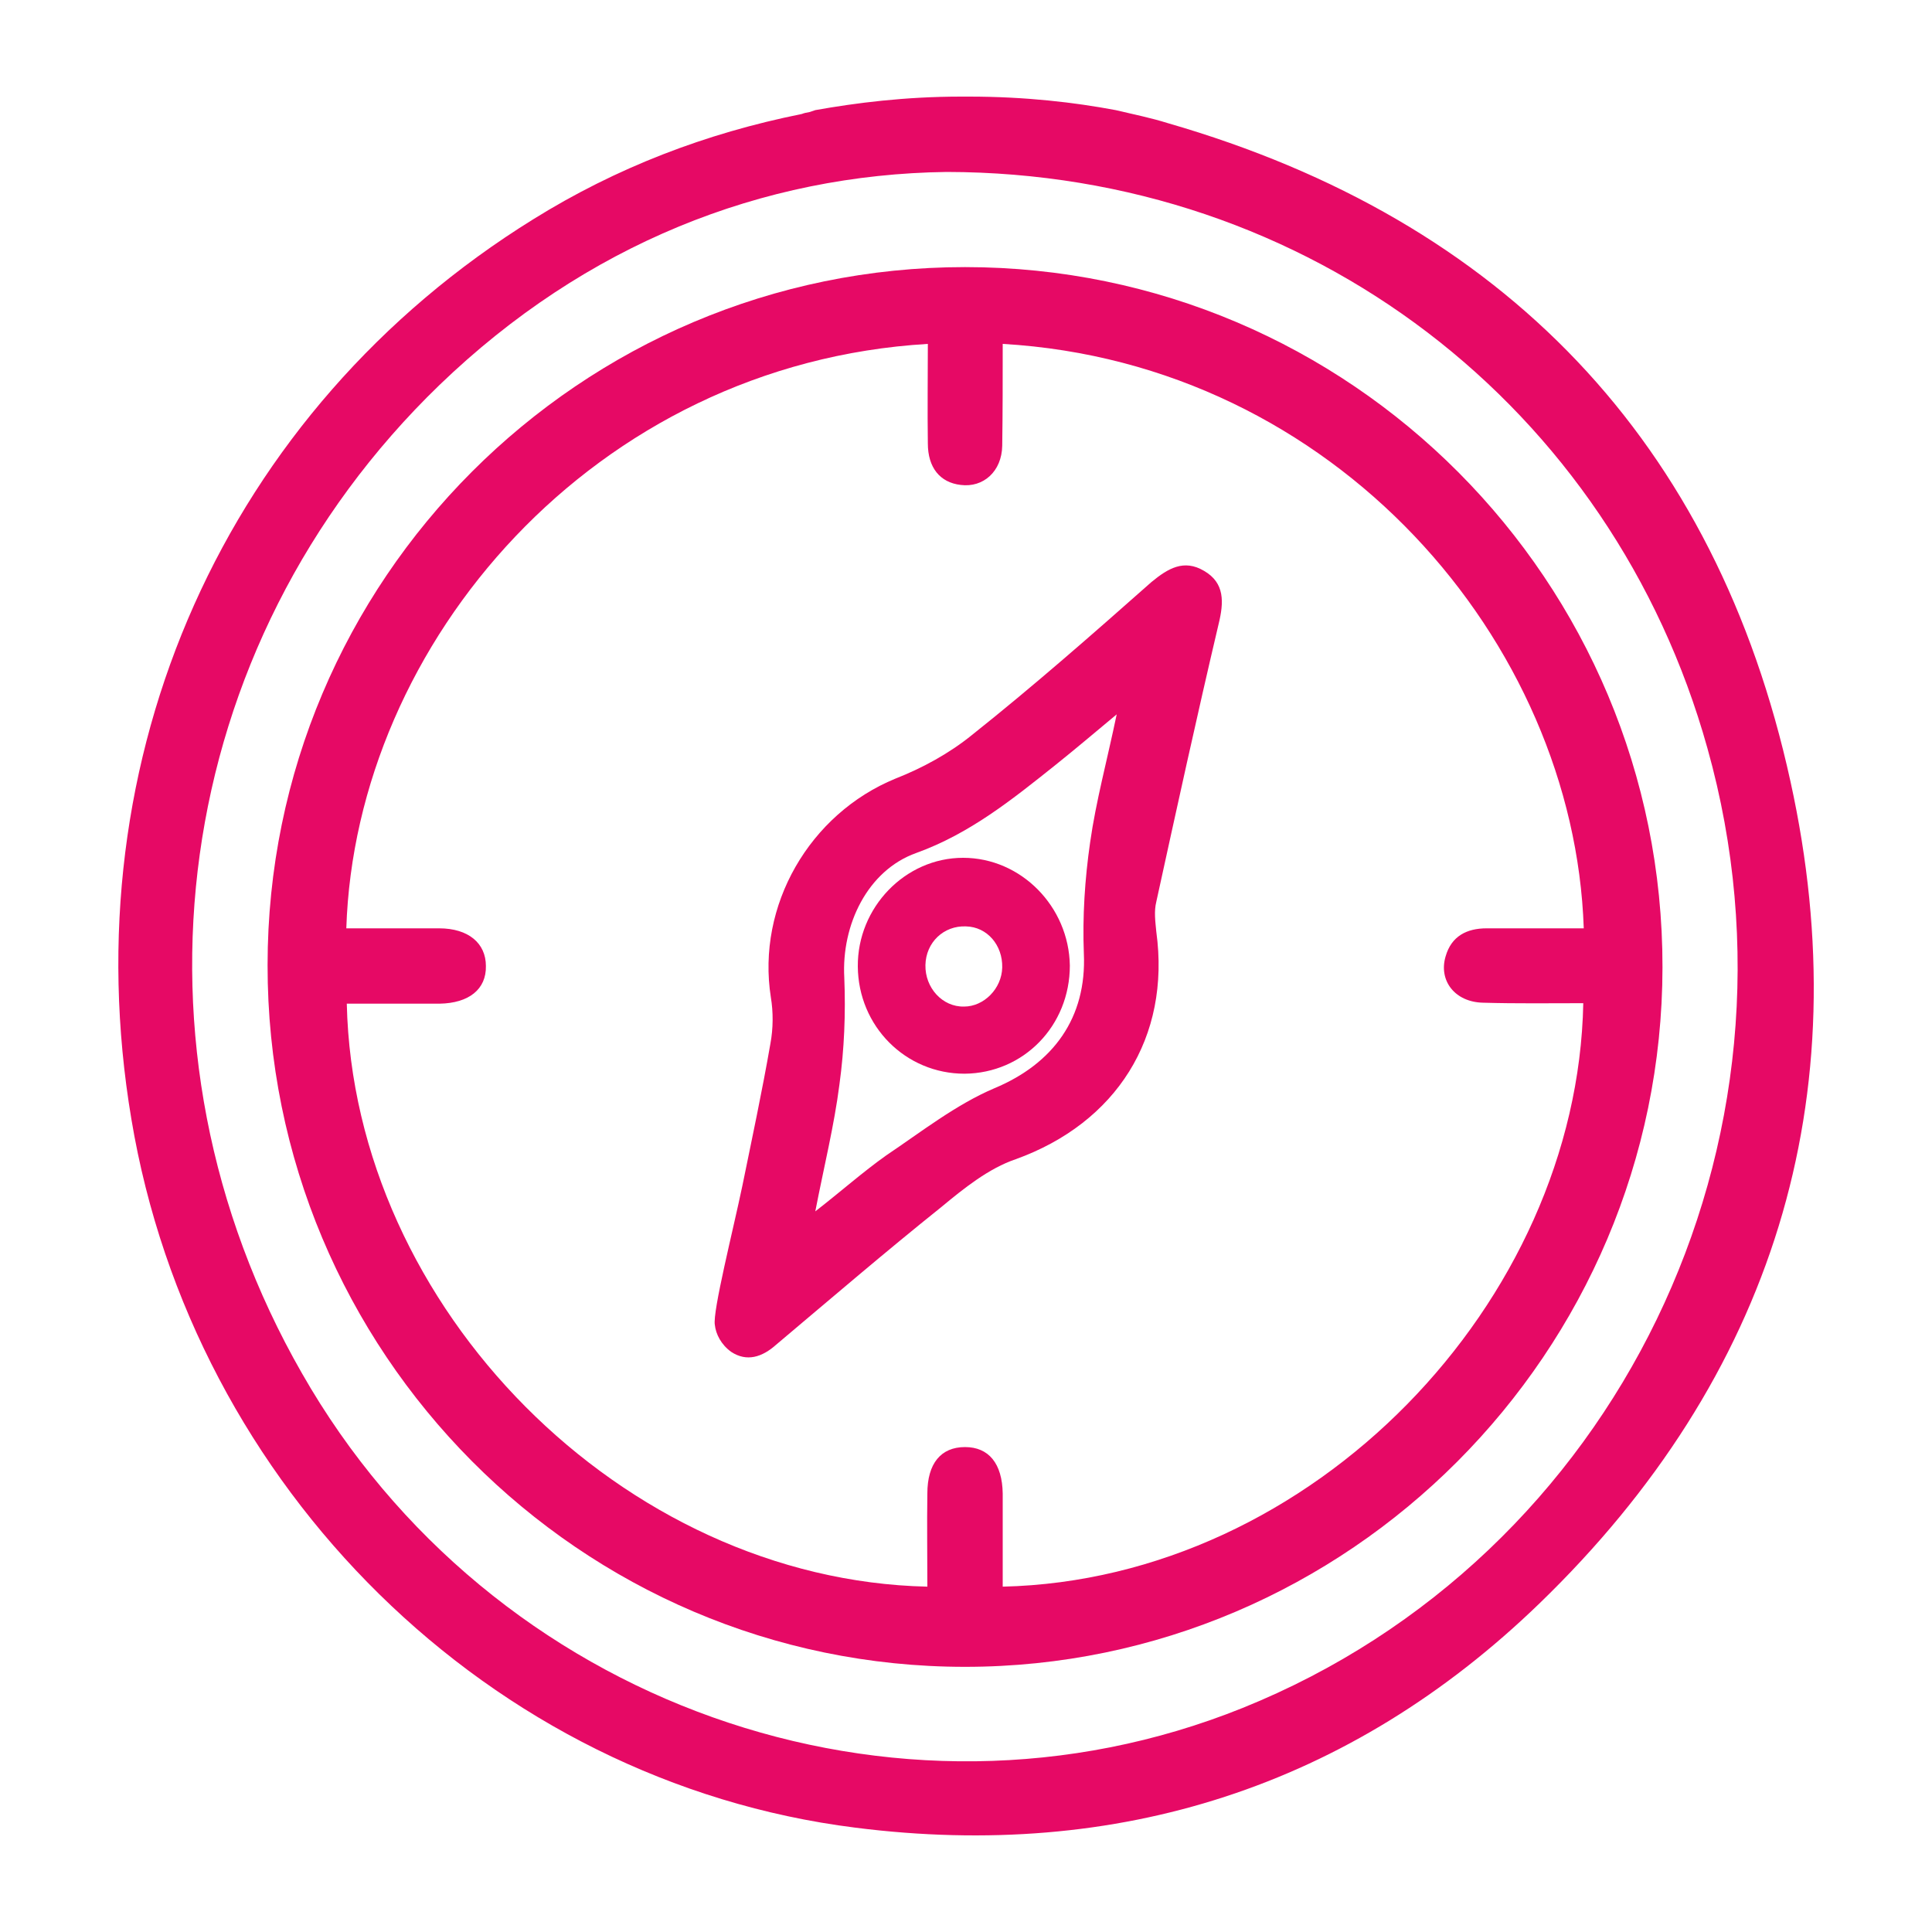 <?xml version="1.0" encoding="utf-8"?>
<!-- Generator: Adobe Illustrator 25.2.3, SVG Export Plug-In . SVG Version: 6.00 Build 0)  -->
<svg version="1.1" id="Layer_1" xmlns="http://www.w3.org/2000/svg" xmlns:xlink="http://www.w3.org/1999/xlink" x="0px" y="0px"
	 viewBox="0 0 40 40" style="enable-background:new 0 0 40 40;" xml:space="preserve">
<style type="text/css">
	.st0{fill:#E60965;}
	.st1{fill:#FFFFFF;}
</style>
<g>
	<path class="st0" d="M37.07,16.18C35.53,9.15,31.14,4.56,24.18,2.55c-0.35-0.11-0.7-0.18-1.08-0.27C22.25,2.12,21.23,2,20.06,2
		H19.9c-1.16,0-2.18,0.13-3.02,0.28l-0.12,0.04c-0.06,0.01-0.11,0.02-0.16,0.04c-1.99,0.4-3.84,1.11-5.56,2.18
		C4.67,8.49,1.46,15.67,2.72,23.17c1.27,7.62,7.42,13.72,14.99,14.67c5.44,0.69,10.24-0.85,14.16-4.64
		C36.71,28.52,38.51,22.72,37.07,16.18z M25.73,35.36c-7.2,2.9-15.57-0.07-19.48-6.93C2.39,21.69,3.52,13.36,9.1,7.97
		c3.02-2.91,6.68-4.36,10.5-4.41c7.51,0.01,13.78,4.87,15.75,11.93C37.64,23.65,33.47,32.24,25.73,35.36z"/>
	<path class="st0" d="M19.98,5.53c-7.97,0-14.44,6.48-14.44,14.45c-0.01,8.01,6.47,14.53,14.44,14.53c7.94,0,14.43-6.51,14.44-14.48
		C34.43,12.03,27.96,5.53,19.98,5.53z M20.76,32.85v-1.93c-0.01-0.62-0.29-0.96-0.78-0.96c-0.5,0-0.78,0.34-0.78,0.96
		c-0.01,0.64,0,1.28,0,1.93C12.9,32.71,7.32,27.08,7.18,20.78H9.1c0.61-0.01,0.97-0.3,0.96-0.78c0-0.47-0.36-0.78-0.97-0.78H7.17
		c0.19-5.91,5.13-11.69,12.04-12.1c0,0.69-0.01,1.37,0,2.06c0,0.5,0.25,0.81,0.68,0.86c0.47,0.06,0.85-0.28,0.86-0.81
		c0.01-0.69,0.01-1.38,0.01-2.11c6.88,0.4,11.83,6.16,12.03,12.1h-2.01c-0.41,0-0.73,0.16-0.85,0.58c-0.15,0.5,0.19,0.95,0.78,0.96
		c0.69,0.02,1.38,0.01,2.07,0.01C32.66,26.96,27.18,32.7,20.76,32.85z"/>
	<path class="st0" d="M25.23,12.92c0.11-0.45,0.13-0.85-0.3-1.1c-0.42-0.25-0.75-0.05-1.09,0.23c-1.22,1.08-2.45,2.16-3.72,3.17
		c-0.47,0.38-1.02,0.68-1.58,0.9c-1.78,0.73-2.88,2.63-2.58,4.53c0.05,0.3,0.05,0.64-0.01,0.96c-0.17,0.98-0.38,1.96-0.58,2.94
		c-0.19,0.91-0.62,2.61-0.57,2.88c0.02,0.19,0.13,0.41,0.34,0.56c0.32,0.21,0.64,0.11,0.93-0.15c1.14-0.96,2.27-1.93,3.42-2.85
		c0.47-0.39,0.98-0.8,1.54-0.99c2.08-0.75,3.21-2.52,2.91-4.71c-0.02-0.21-0.05-0.42,0-0.62C24.36,16.75,24.78,14.83,25.23,12.92z
		 M22.57,17.44c-0.11,0.76-0.16,1.54-0.13,2.3c0.06,1.33-0.63,2.28-1.85,2.79c-0.8,0.34-1.51,0.9-2.24,1.39
		c-0.48,0.34-0.93,0.74-1.47,1.16c0.18-0.93,0.39-1.77,0.5-2.63c0.1-0.73,0.13-1.47,0.1-2.21c-0.06-1.09,0.48-2.22,1.49-2.58
		c1.11-0.4,1.99-1.11,2.88-1.82c0.4-0.32,0.79-0.65,1.27-1.05C22.92,15.75,22.69,16.59,22.57,17.44z"/>
	<path class="st0" d="M19.94,17.76c-1.2,0-2.19,1.03-2.18,2.25c0.01,1.24,0.99,2.22,2.21,2.22c1.22-0.01,2.18-0.99,2.18-2.24
		C22.13,18.77,21.14,17.76,19.94,17.76z M19.96,20.84c-0.45,0.01-0.81-0.39-0.8-0.86c0.01-0.47,0.38-0.82,0.84-0.8
		c0.44,0.01,0.76,0.39,0.75,0.85C20.74,20.47,20.37,20.84,19.96,20.84z"/>
</g>
</svg>
